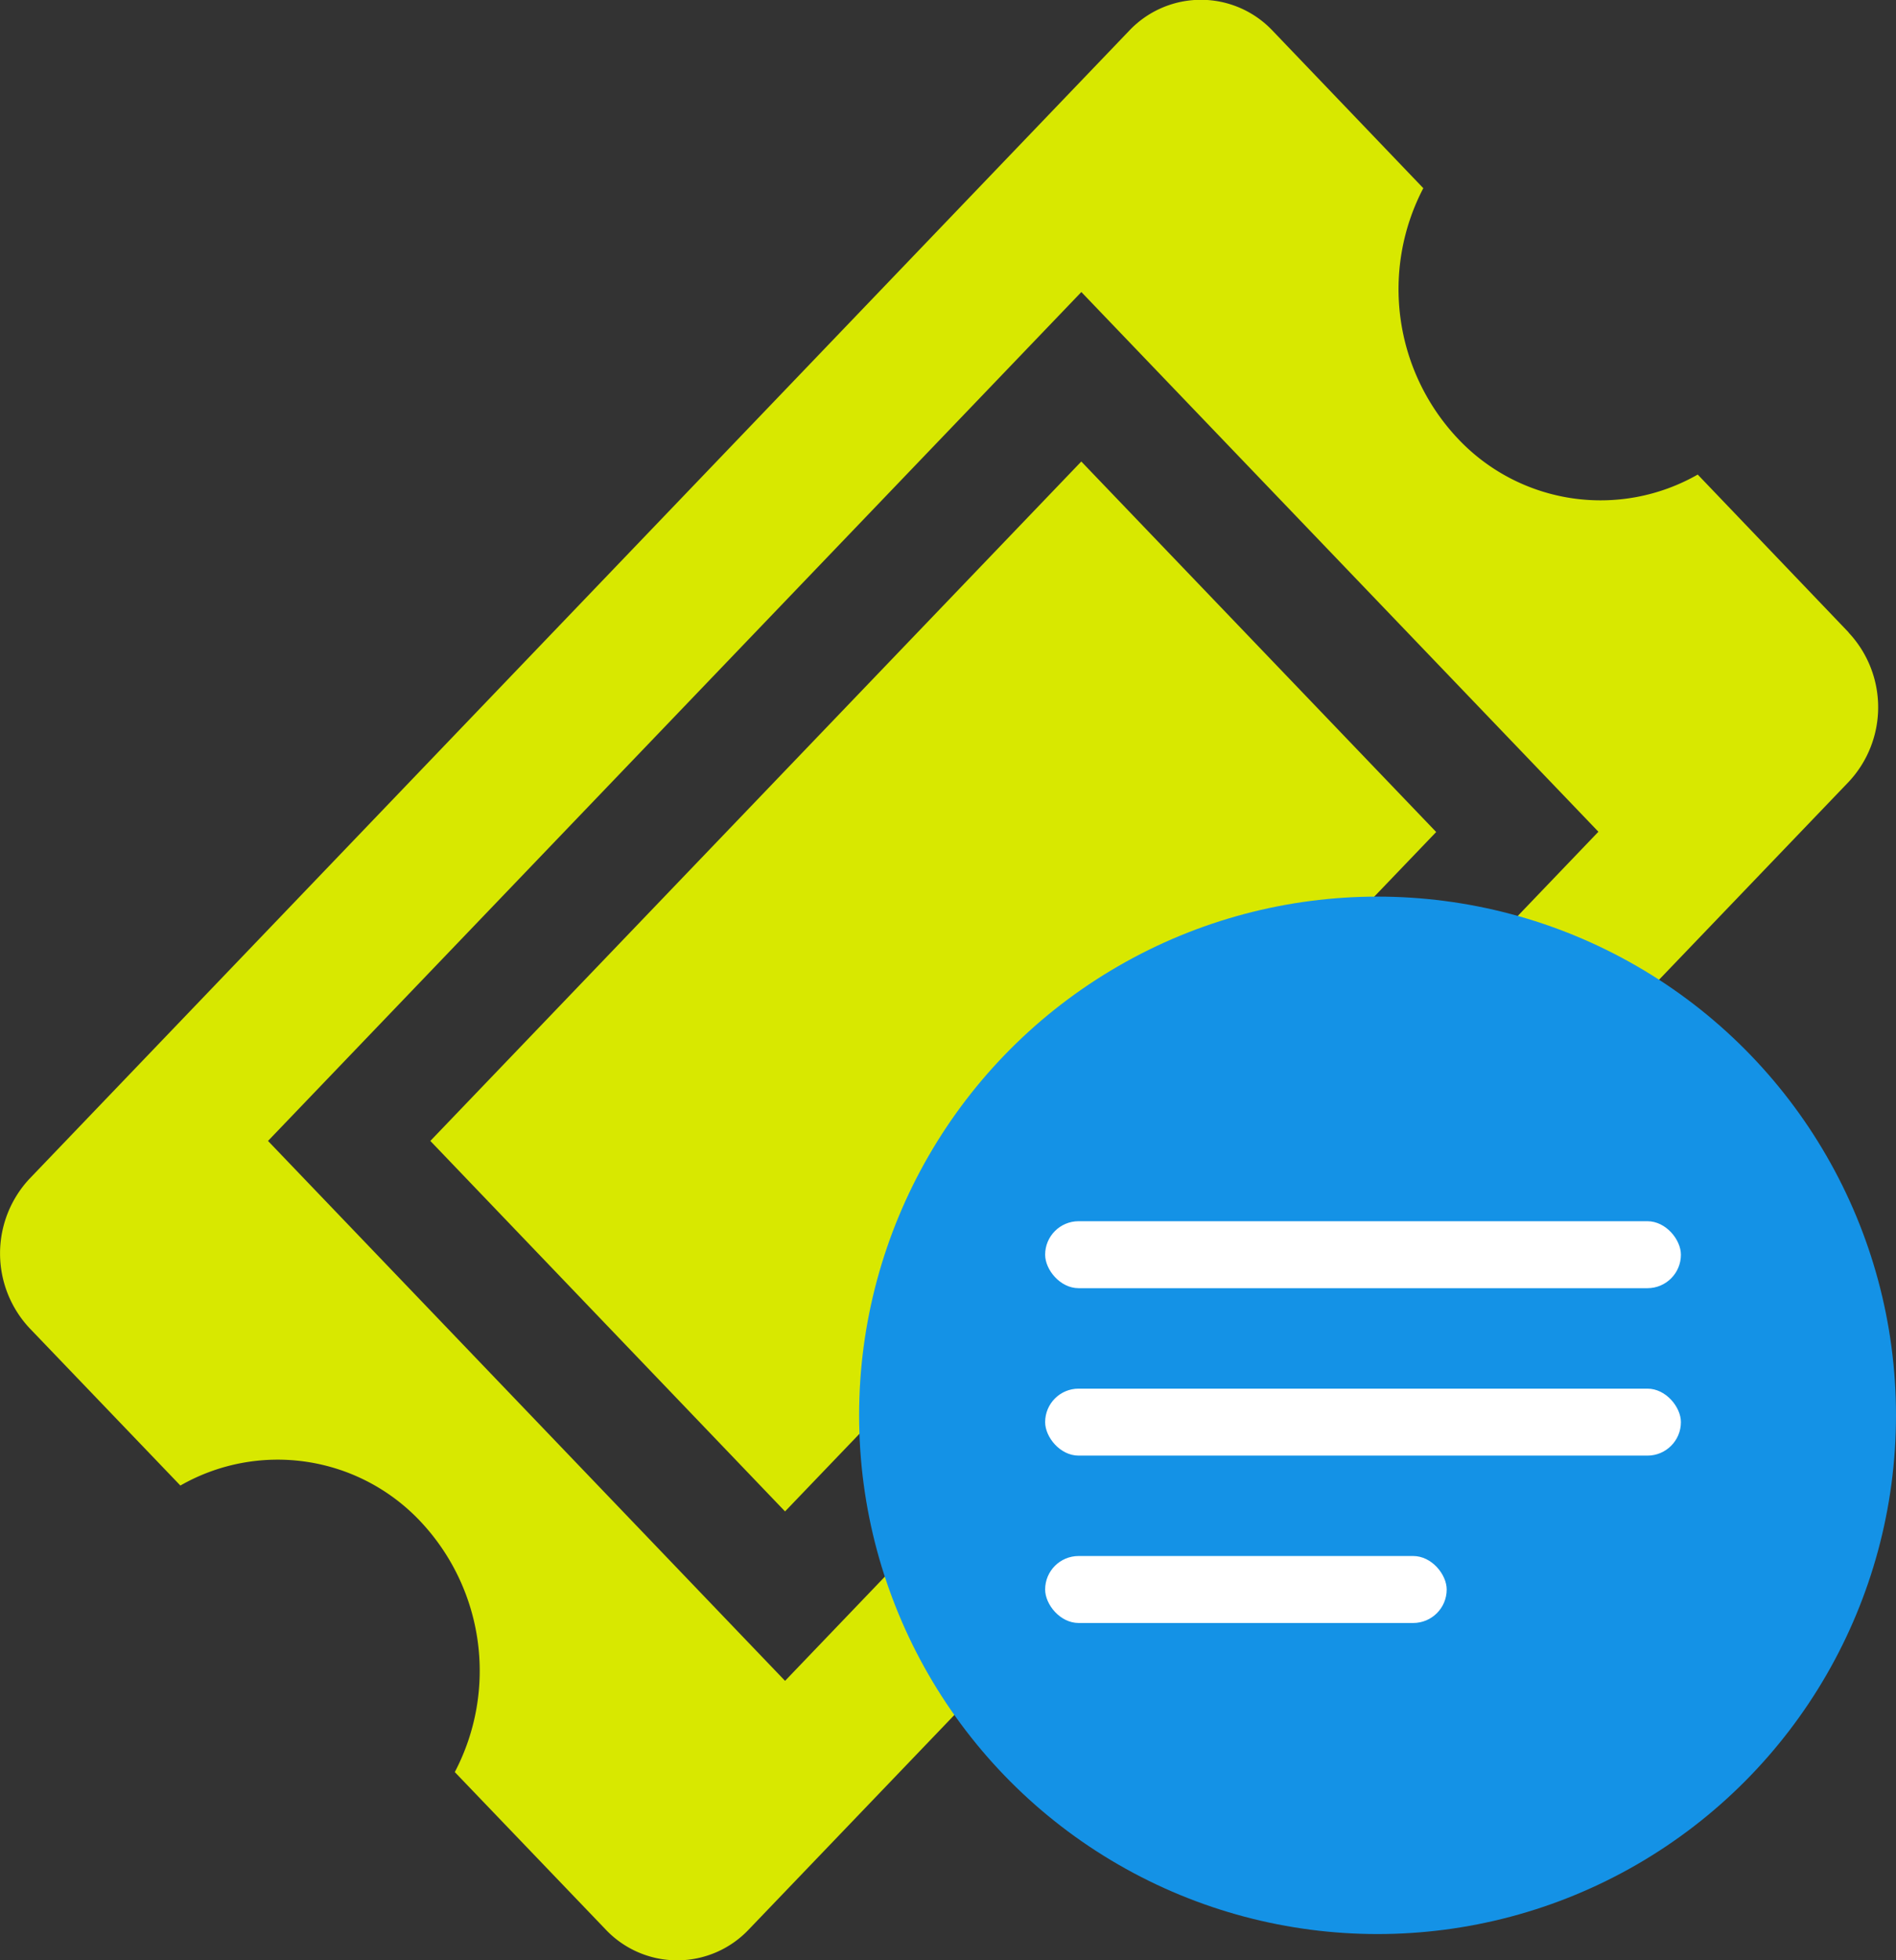 <svg id="inprogress_usermsg" xmlns="http://www.w3.org/2000/svg" width="35.181" height="36.355" viewBox="0 0 35.181 36.355">
  <rect x="0" y="0" width="35.181" height="36.355" fill="#333333" stroke="none"/>
  <path id="Path_1747" data-name="Path 1747" d="M8.583,21.758l6.582,6.871,12.082-12.6L20.662,9.158ZM34.9,12.327,32.1,9.4a3.636,3.636,0,0,1-4.451-.667,4.041,4.041,0,0,1-.641-4.644l-2.8-2.924a1.83,1.83,0,0,0-2.654,0L1.145,22.46a2.028,2.028,0,0,0,0,2.769l2.8,2.92a3.636,3.636,0,0,1,4.455.666,4.041,4.041,0,0,1,.637,4.648l2.8,2.92a1.827,1.827,0,0,0,2.654,0L34.9,15.1a2.023,2.023,0,0,0,0-2.769ZM15.165,31.771,5.571,21.758,20.663,6.015l9.594,10.009L15.165,31.771Z" transform="translate(-0.598 -0.599)" fill="#d8e800"/>
  <g id="Group_2701" data-name="Group 2701" transform="translate(15.941 16.628)">
    <circle id="Ellipse_279" data-name="Ellipse 279" cx="9.62" cy="9.62" r="9.62" fill="#1492e6"/>
    <rect id="Rectangle_2673" data-name="Rectangle 2673" width="11.797" height="1.242" rx="0.621" transform="translate(3.452 6.02)" fill="#fff"/>
    <rect id="Rectangle_2674" data-name="Rectangle 2674" width="11.797" height="1.242" rx="0.621" transform="translate(3.452 9.125)" fill="#fff"/>
    <rect id="Rectangle_2675" data-name="Rectangle 2675" width="7.451" height="1.242" rx="0.621" transform="translate(3.452 12.229)" fill="#fff"/>
  </g>
</svg>
